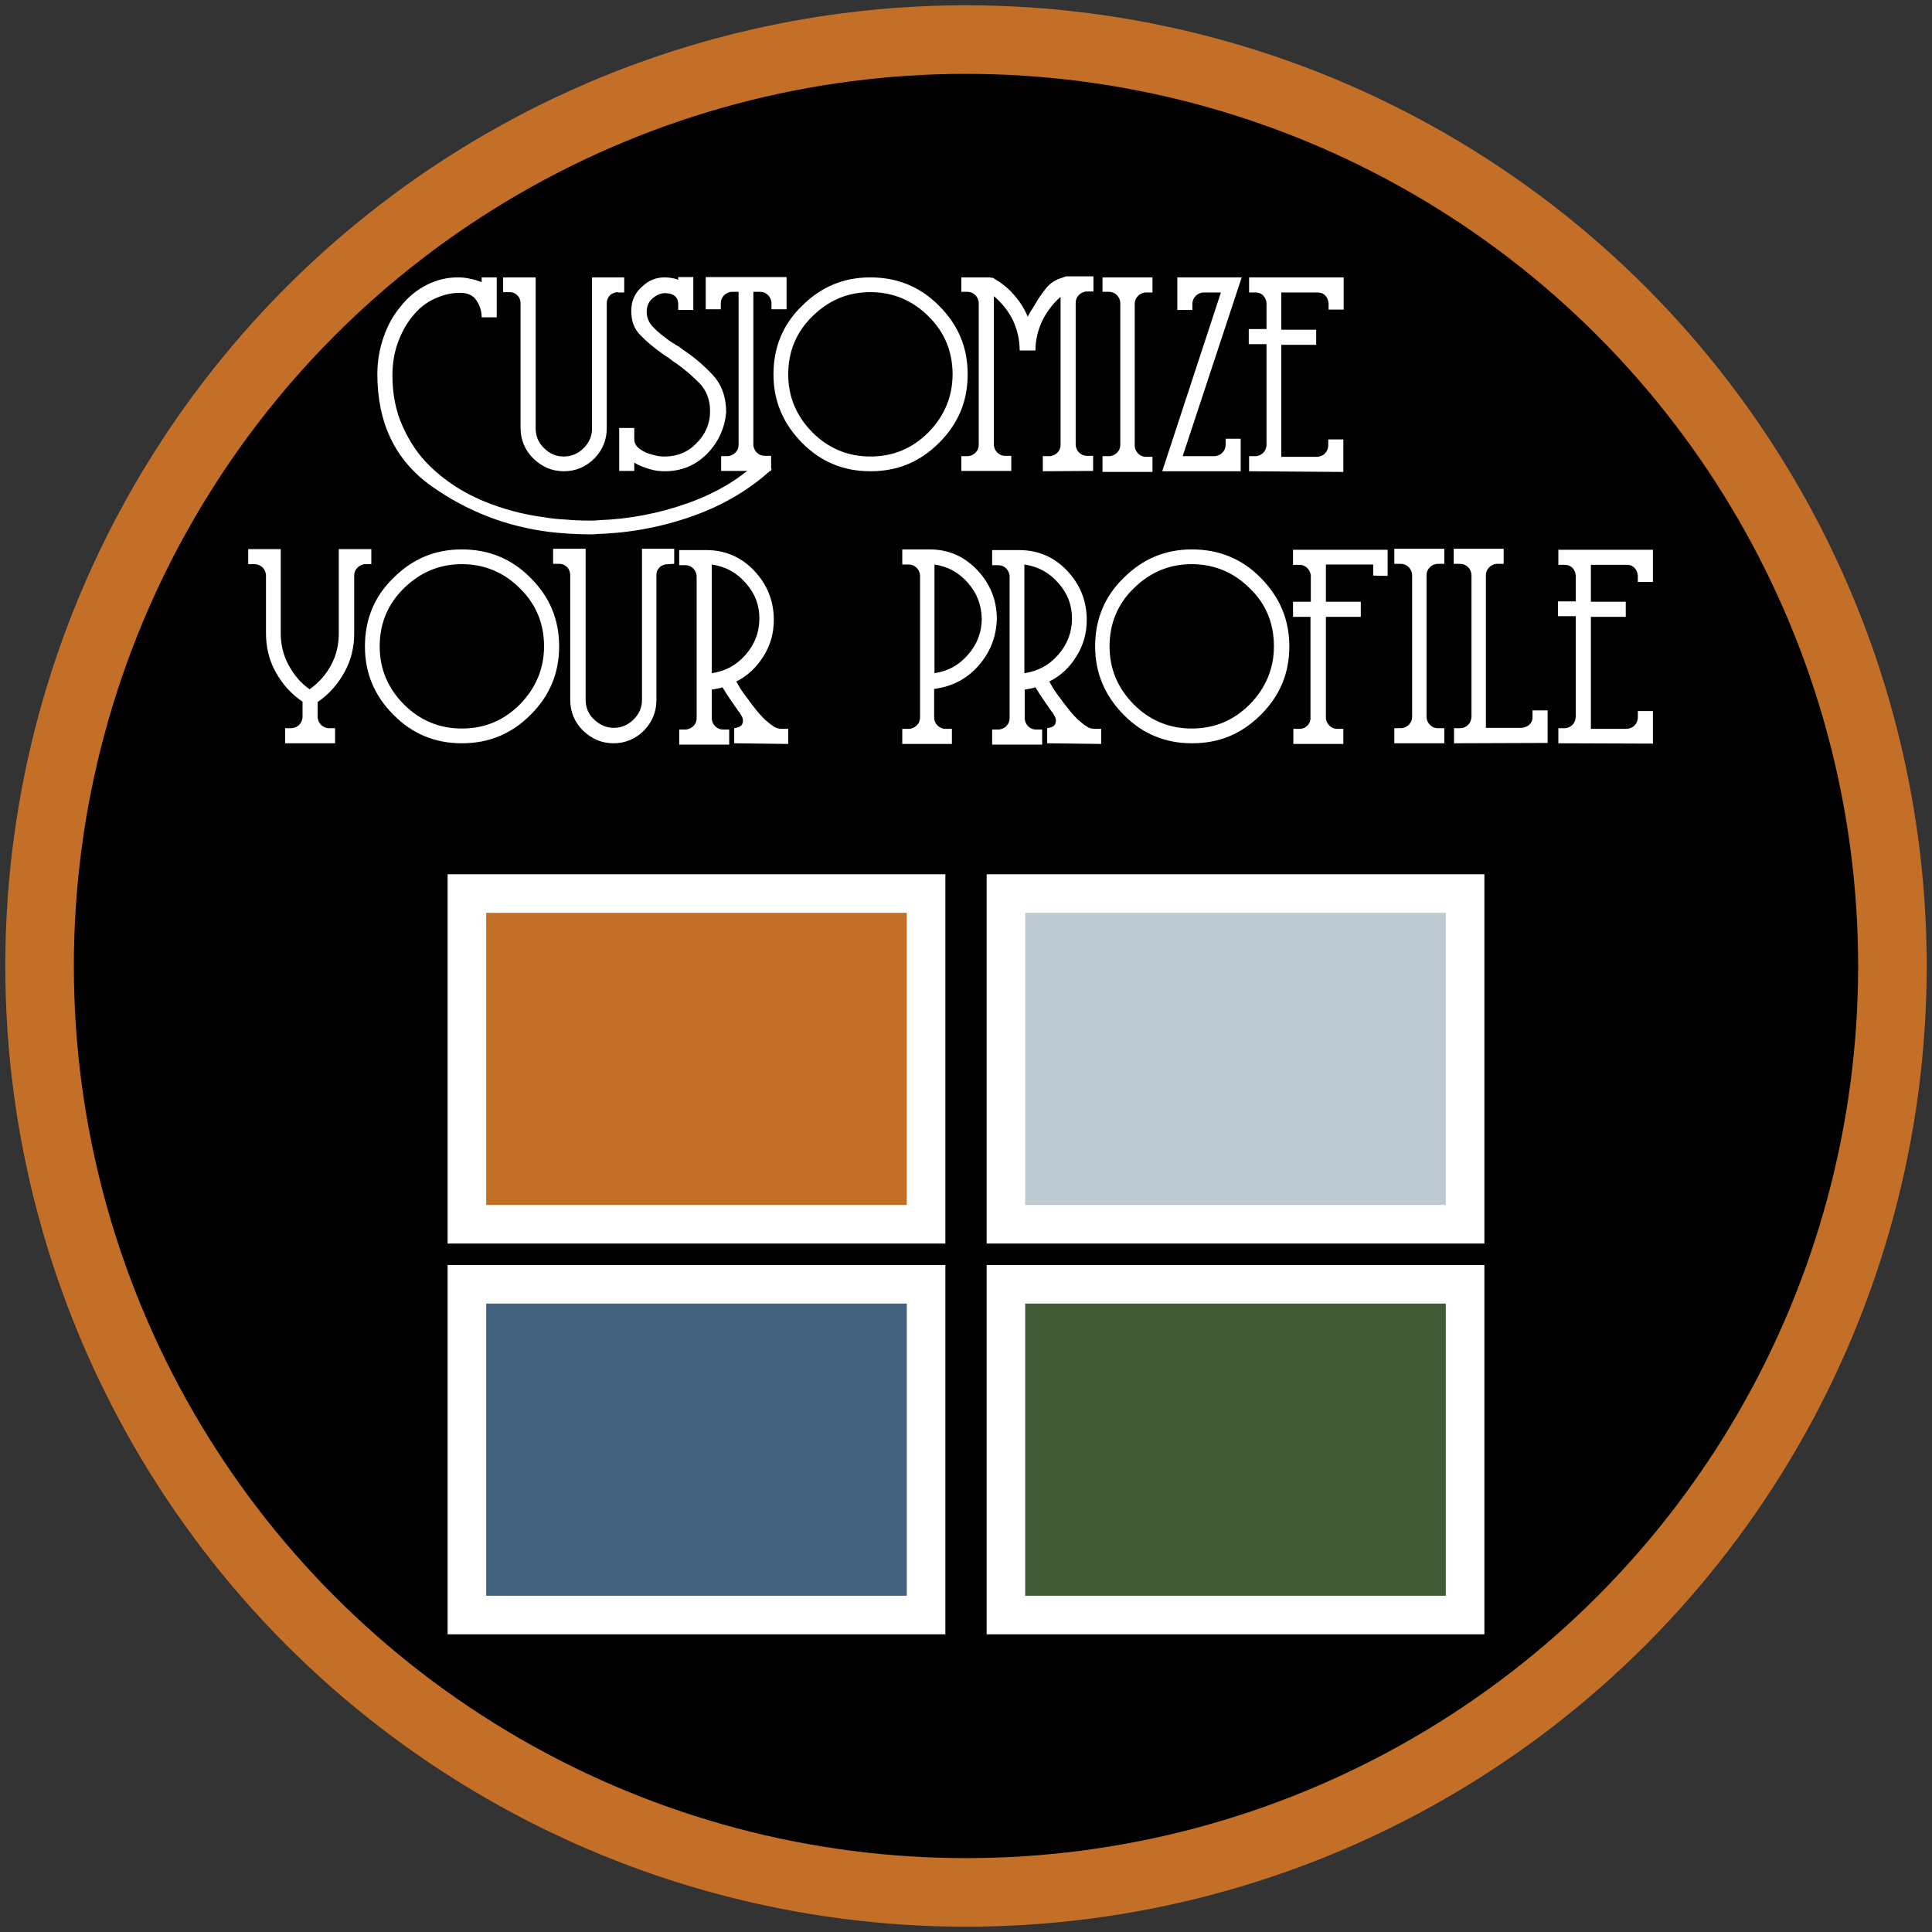 <?xml version="1.0" encoding="utf-8"?>
<!-- Generator: Adobe Illustrator 17.1.0, SVG Export Plug-In . SVG Version: 6.00 Build 0)  -->
<!DOCTYPE svg PUBLIC "-//W3C//DTD SVG 1.1//EN" "http://www.w3.org/Graphics/SVG/1.1/DTD/svg11.dtd">
<svg version="1.1" id="Layer_1" xmlns="http://www.w3.org/2000/svg" xmlns:xlink="http://www.w3.org/1999/xlink" x="0px" y="0px"
	 viewBox="0 0 576 576" enable-background="new 0 0 576 576" xml:space="preserve">
<rect x="0" y="0" width="576" height="576" fill="#333333" stroke="none"/>
<circle stroke="#C46F28" stroke-width="20.44" stroke-miterlimit="10" cx="288" cy="288" r="276.2"/>
<g enable-background="new    ">
	<path fill="#FFFFFF" d="M206.7,153.8c-9.3,3.3-18.8,5.1-28.6,5.4c-0.5,0.1-1,0.1-1.5,0.1c-0.6,0-1,0-1.5,0c-1.9,0-3.7-0.1-5.6-0.2
		c-1.9-0.1-3.7-0.3-5.6-0.5c-12.8-1.6-24.6-6.1-35.3-13.7s-16.1-18.7-16.1-33.4c0-4,0.7-7.7,1.9-11.1c1.2-3.5,2.9-6.5,5.1-9.1
		c2.2-2.8,4.8-4.9,7.8-6.4c3-1.5,6-2.2,9.2-2.2c1.2,0,2.4,0.1,3.6,0.4c1.2,0.2,2.3,0.6,3.5,1v-1.4h4.5v11.9h-4.5
		c0-2-0.6-3.6-1.6-5.1c-1-1.5-2.7-2.2-4.8-2.2c-2.6,0-5.2,0.6-7.7,1.8c-2.5,1.1-4.7,2.9-6.6,5.3c-1.8,2.2-3.2,4.8-4.3,7.8
		c-1.1,3.1-1.6,6.2-1.6,9.7c0,5.6,1,10.7,3,15.1c2,4.5,4.6,8.5,8.1,11.9c4.5,4.4,9.7,7.8,15.6,10.3s12.2,4.2,18.5,5
		c2.2,0.4,4.4,0.6,6.5,0.7c2.1,0.2,4.4,0.3,6.5,0.3c0.5,0,1,0,1.5,0c0.6,0,1,0,1.5-0.1c9.2-0.3,18.2-2,26.9-5.1
		c8.7-3.1,16-7.5,21.8-13.3l3.2,3.2C223.7,145.8,215.9,150.5,206.7,153.8z"/>
	<path fill="#FFFFFF" d="M184.3,87.1c-0.9,0-1.8,0.3-2.4,0.9s-1,1.4-1,2.3v37.3c0,3.5-1.2,6.5-3.7,9.1c-2.5,2.5-5.6,3.8-9.1,3.8
		c-3.5,0-6.5-1.3-9.1-3.8c-2.5-2.5-3.8-5.6-3.8-9.1V90.5c0-0.9-0.3-1.8-0.9-2.4c-0.7-0.7-1.4-1-2.3-1h-0.1H150v-4.4h9.7v45
		c0,2.3,0.8,4.3,2.5,5.9c1.7,1.7,3.6,2.5,5.9,2.5c2.2,0,4.2-0.8,5.9-2.5s2.5-3.6,2.5-5.9v-45h9.6v4.5H184.3z"/>
	<path fill="#FFFFFF" d="M210.8,135.3c-3.5,3.5-7.7,5.2-12.6,5.2c-1.6,0-3.2-0.2-4.7-0.7c-1.6-0.5-3.1-1-4.4-1.9v2.5h-4.5v-12.8h4.5
		v1.5v1.8c0,1.3,0.6,2.2,1.7,3s2.3,1.3,3.5,1.6c0.7,0.2,1.5,0.4,2.1,0.5s1.3,0.1,1.8,0.1c3.7,0,6.9-1.3,9.5-4c2.6-2.6,4-5.8,4-9.5
		c0-3.4-1.1-6.3-3.3-8.5c-2.2-2.2-4.6-4.3-7.3-6.1c-0.3-0.2-0.6-0.4-0.8-0.6c-0.3-0.2-0.6-0.4-0.8-0.6c-0.4-0.2-0.7-0.5-1.1-0.7
		c-0.4-0.3-0.7-0.5-1-0.7c-2.5-1.8-4.7-3.6-6.5-5.5c-1.9-1.9-2.7-4.3-2.7-7.2c0-2.9,1-5.3,3.2-7.2c2-2,4.5-2.9,7.1-2.8
		c0.6,0,1.2,0.1,1.9,0.2c0.6,0.1,1.2,0.3,1.8,0.5v-0.8h4.5v9.8h-4.5c0-0.3,0-0.6,0-0.8c0-0.3,0-0.7,0-0.9c0-1.1-0.4-2-1.1-2.5
		c-0.7-0.6-1.7-0.8-2.7-0.8c-0.1,0-0.1,0-0.2,0c-0.1,0-0.1,0-0.2,0c-1.3,0.1-2.5,0.7-3.6,1.7c-1.1,1-1.6,2.3-1.6,3.9
		c0,1.7,0.7,3.3,2,4.6c1.3,1.4,3,2.7,4.8,4c0.5,0.3,0.8,0.6,1.3,0.8c0.4,0.3,0.8,0.6,1.3,0.8c0.3,0.2,0.6,0.4,0.8,0.6
		c0.3,0.2,0.6,0.4,0.8,0.6c3.2,2.1,6.1,4.6,8.7,7.4c2.6,2.8,4,6.5,4,11.1C216.1,127.5,214.3,131.7,210.8,135.3z"/>
	<path fill="#FFFFFF" d="M230,92.2v-1.8c0-0.9-0.4-1.8-1-2.4c-0.7-0.7-1.5-1-2.4-1h-2v45.5c0,0.9,0.4,1.8,1,2.4c0.7,0.7,1.5,1,2.4,1
		h1.9v4.5h-14.9V136h1.8c0.9,0,1.8-0.4,2.4-1c0.7-0.7,1-1.5,1-2.4V87h-1.9c-0.9,0-1.8,0.4-2.4,1c-0.7,0.7-1,1.5-1,2.4v1.8h-4.5v-9.6
		h24.1v9.6H230z"/>
	<path fill="#FFFFFF" d="M280,132c-5.7,5.7-12.4,8.5-20.5,8.5c-8,0-14.8-2.8-20.4-8.5s-8.5-12.4-8.5-20.4s2.8-14.9,8.5-20.4
		c5.7-5.7,12.4-8.5,20.4-8.5s14.9,2.8,20.5,8.5c5.7,5.7,8.5,12.4,8.5,20.4C288.5,119.6,285.7,126.3,280,132z M276.8,94.3
		c-4.7-4.7-10.5-7.2-17.3-7.2c-6.7,0-12.4,2.4-17.3,7.2c-4.8,4.7-7.2,10.5-7.2,17.3c0,6.7,2.4,12.4,7.2,17.3
		c4.8,4.8,10.6,7.2,17.3,7.2c6.8,0,12.5-2.4,17.3-7.2c4.7-4.8,7.2-10.6,7.2-17.3C284,104.8,281.6,99,276.8,94.3z"/>
	<path fill="#FFFFFF" d="M310.9,140.5V136h1.9c0.9,0,1.8-0.4,2.4-1c0.7-0.7,1-1.5,1-2.4V95.1v-6.6c-2.3,2-4.1,4.4-5.5,7.2
		c-1.3,2.8-2,5.8-2,8.8h-0.2h-4.3H304c0-3.2-0.7-6.2-2-9c-1.4-2.8-3.3-5.2-5.7-7.2v6.8v37.4c0,0.9,0.4,1.8,1,2.4
		c0.7,0.7,1.5,1,2.3,1h1.9v4.5h-14.9V136h1.8c0.9,0,1.8-0.4,2.4-1c0.7-0.7,1-1.5,1-2.4V90.4c0-0.9-0.4-1.8-1-2.4
		c-0.7-0.7-1.5-1-2.4-1h-1.8v-4.3h8.4c0.1,0,0.1,0,0.2,0c0.1,0,0.1,0,0.2,0.1c0.2,0,0.3,0,0.5,0c0.1,0,0.3,0.1,0.4,0.2
		c2.2,1.3,4.3,2.9,5.9,4.8c1.8,2,3.2,4.2,4.2,6.6c0.2-0.4,0.4-0.7,0.6-1.1s0.4-0.7,0.7-1.1c0.1-0.2,0.2-0.4,0.4-0.6
		c0.1-0.2,0.2-0.4,0.4-0.7c1-1.8,2.1-3.4,3.4-5c1.3-1.6,3-2.6,4.8-3.1l1.1-0.4h8.2v4.5H324c-0.8,0-1.7,0.4-2.3,1
		c-0.7,0.7-1,1.5-1,2.4v42.2c0,0.9,0.4,1.8,1,2.4c0.7,0.7,1.5,1,2.3,1h1.9v4.5L310.9,140.5L310.9,140.5z"/>
	<path fill="#FFFFFF" d="M328.7,140.5V136h1.9c0.9,0,1.8-0.4,2.4-1c0.7-0.7,1-1.5,1-2.4V90.4c0-0.9-0.4-1.8-1-2.4
		c-0.7-0.7-1.5-1-2.4-1h-1.9v-4.3h14.9v4.5h-1.9c-0.9,0-1.8,0.4-2.4,1c-0.7,0.7-1,1.5-1,2.4v42.2c0,0.9,0.4,1.8,1,2.4
		c0.7,0.7,1.5,1,2.4,1h1.9v4.5h-14.9V140.5z"/>
	<path fill="#FFFFFF" d="M352.6,136h8.2h1.2c0.9,0,1.8-0.4,2.4-1c0.7-0.7,1-1.5,1-2.3v-1.9h4.5v9.7h-23.4l17.5-53.3h-4h-1.2
		c-0.8,0-1.7,0.4-2.3,1c-0.7,0.7-1,1.5-1,2.4v1.8h-4.5v-9.7h19.2L352.6,136z"/>
	<path fill="#FFFFFF" d="M372.4,140.5V136h1.9c0.9,0,1.7-0.4,2.3-1c0.7-0.7,0.9-1.4,1-2.3v-30.1h-5.3v-4.5h5.3v-7.7
		c-0.1-0.9-0.4-1.7-1-2.3c-0.7-0.7-1.4-0.9-2.3-0.9h-1.9v-4.5h28.2v9.6h-4.5v-1.8v-0.1c-0.1-0.9-0.4-1.7-1-2.3
		c-0.7-0.7-1.4-0.9-2.3-0.9H382v11.1h10.4v4.5H382v33.4h10.8c0.8-0.1,1.7-0.4,2.2-1c0.7-0.7,0.9-1.4,1-2.2v-0.1v-1.9h4.5v9.7
		L372.4,140.5L372.4,140.5z"/>
</g>
<g enable-background="new    ">
	<path fill="#FFFFFF" d="M108.9,168.2c-0.8,0-1.7,0.4-2.3,1c-0.7,0.7-1,1.5-1,2.4v17.2c0,4.1-0.9,8-2.9,11.6s-4.6,6.6-8,8.9v4.4
		c0,0.9,0.4,1.8,1,2.4s1.5,1,2.3,1h1.9v4.5H85v-4.5h1.8c0.9,0,1.8-0.4,2.4-1s1-1.5,1-2.4v-4.5c-3.3-2.2-6-5.2-8-8.8
		c-2-3.6-2.9-7.5-2.9-11.6v-17.2c0-0.9-0.4-1.8-1-2.4s-1.5-1-2.4-1H74v-4.5h9.7v25.1c0,3.3,0.7,6.4,2.3,9.4c1.6,3,3.6,5.4,6.3,7.3
		c2.8-2,4.9-4.4,6.4-7.2c1.6-3,2.3-6,2.3-9.5v-25.1h9.7v4.5L108.9,168.2L108.9,168.2z"/>
	<path fill="#FFFFFF" d="M158.2,213.1c-5.7,5.7-12.4,8.5-20.5,8.5c-8,0-14.8-2.8-20.4-8.5c-5.7-5.7-8.5-12.4-8.5-20.4
		s2.8-14.9,8.5-20.4c5.7-5.7,12.4-8.5,20.4-8.5s14.9,2.8,20.5,8.5c5.7,5.7,8.5,12.4,8.5,20.4C166.7,200.7,163.9,207.4,158.2,213.1z
		 M155,175.4c-4.7-4.7-10.5-7.2-17.3-7.2c-6.7,0-12.4,2.4-17.3,7.2c-4.8,4.7-7.2,10.5-7.2,17.3c0,6.7,2.4,12.4,7.2,17.3
		c4.8,4.8,10.6,7.2,17.3,7.2c6.8,0,12.5-2.4,17.3-7.2c4.7-4.8,7.2-10.6,7.2-17.3C162.2,185.9,159.8,180.1,155,175.4z"/>
	<path fill="#FFFFFF" d="M199.1,168.2c-0.9,0-1.8,0.3-2.4,0.9c-0.7,0.7-1,1.4-1,2.3v37.3c0,3.5-1.2,6.5-3.7,9.1
		c-2.5,2.5-5.6,3.8-9.1,3.8c-3.5,0-6.5-1.3-9.1-3.8c-2.5-2.5-3.8-5.6-3.8-9.1v-37.2c0-0.9-0.3-1.8-0.9-2.4c-0.7-0.7-1.4-1-2.3-1
		h-0.1h-1.8v-4.5h9.7v45c0,2.3,0.8,4.3,2.5,5.9s3.6,2.5,5.9,2.5c2.2,0,4.2-0.8,5.9-2.5c1.7-1.7,2.5-3.6,2.5-5.9v-45h9.6v4.5
		L199.1,168.2L199.1,168.2z"/>
	<path fill="#FFFFFF" d="M218.9,221.6v-4.5c0.9-0.1,1.6-0.4,2-0.7c0.4-0.4,0.6-0.9,0.6-1.5c0-0.2,0-0.5-0.1-0.7
		c-0.1-0.3-0.1-0.5-0.3-0.7c-0.1-0.3-0.3-0.6-0.4-0.7c-0.1-0.3-0.3-0.5-0.5-0.7c-0.8-1.2-1.7-2.4-2.5-3.6c-0.8-1.2-1.6-2.4-2.3-3.6
		c-0.5,0.2-1,0.3-1.5,0.4c-0.6,0.1-1.1,0.2-1.7,0.3v1.7v6.8c0,0.9,0.4,1.8,1,2.4c0.7,0.7,1.5,1,2.3,1h1.9v4.5h-14.9v-4.5h1.8
		c0.9,0,1.8-0.4,2.4-1c0.7-0.7,1-1.5,1-2.4v-42.2c0-0.9-0.4-1.8-1-2.4c-0.7-0.7-1.5-1-2.4-1h-1.8v-4.5h8c5.6,0,10.4,2,14.3,6.1
		c3.9,4.1,5.9,9,5.9,14.7c0,4-1,7.6-3.1,10.9s-4.7,5.8-8.1,7.5c0.5,0.7,0.9,1.6,1.5,2.5c0.6,0.8,1.2,1.8,1.9,2.6
		c0.7,1.1,1.6,2.1,2.5,3.3c0.8,1.1,1.8,2,2.6,2.9c0.9,0.8,1.9,1.6,2.7,2.1c0.8,0.6,1.8,0.7,2.5,0.7h1.4h0.4v4.5L218.9,221.6
		L218.9,221.6z M222.3,173.8c-2.7-3.1-6-4.9-10.1-5.5v32.4c4-0.6,7.3-2.3,10.1-5.5c2.7-3.1,4.1-6.7,4.1-10.8
		C226.4,180.4,225.1,176.9,222.3,173.8z"/>
</g>
<g enable-background="new    ">
	<path fill="#FFFFFF" d="M291.7,198.5c-3.5,4-8,6.2-13.2,6.9v1.7v6.8c0,0.9,0.4,1.8,1,2.4s1.5,1,2.4,1h1.9v4.5H269v-4.5h1.9
		c0.9,0,1.8-0.4,2.4-1c0.7-0.7,1-1.5,1-2.4v-42.2c0-0.9-0.4-1.8-1-2.4c-0.7-0.7-1.5-1-2.4-1H269v-4.5h8.1c5.6,0,10.3,2,14.2,6.1
		s5.9,9,5.9,14.7C297,190,295.2,194.5,291.7,198.5z M288.6,173.8c-2.7-3.1-6-4.9-10-5.5v32.4c4-0.6,7.2-2.3,10-5.5
		c2.7-3.1,4.1-6.7,4.1-10.8C292.6,180.4,291.3,176.9,288.6,173.8z"/>
	<path fill="#FFFFFF" d="M312.2,221.6v-4.5c0.9-0.1,1.6-0.4,2-0.7c0.4-0.4,0.6-0.9,0.6-1.5c0-0.2,0-0.5-0.1-0.7s-0.1-0.5-0.3-0.7
		c-0.1-0.3-0.3-0.6-0.4-0.7c-0.1-0.3-0.3-0.5-0.5-0.7c-0.8-1.2-1.7-2.4-2.5-3.6c-0.8-1.2-1.6-2.4-2.3-3.6c-0.5,0.2-1,0.3-1.5,0.4
		c-0.6,0.1-1.1,0.2-1.7,0.3v1.7v6.8c0,0.9,0.4,1.8,1,2.4c0.7,0.7,1.5,1,2.3,1h1.9v4.5h-14.9v-4.5h1.8c0.9,0,1.8-0.4,2.4-1
		c0.7-0.7,1-1.5,1-2.4v-42.2c0-0.9-0.4-1.8-1-2.4c-0.7-0.7-1.5-1-2.4-1h-1.8v-4.5h8c5.6,0,10.4,2,14.3,6.1c3.9,4.1,5.9,9,5.9,14.7
		c0,4-1,7.6-3.1,10.9c-2,3.3-4.7,5.8-8.1,7.5c0.5,0.7,0.9,1.6,1.5,2.5c0.6,0.8,1.2,1.8,1.9,2.6c0.7,1.1,1.6,2.1,2.5,3.3
		c0.8,1.1,1.8,2,2.6,2.9c0.9,0.8,1.9,1.6,2.7,2.1c0.8,0.6,1.8,0.7,2.5,0.7h1.4h0.4v4.5L312.2,221.6L312.2,221.6z M315.5,173.8
		c-2.7-3.1-6-4.9-10.1-5.5v32.4c4-0.6,7.3-2.3,10.1-5.5c2.7-3.1,4.1-6.7,4.1-10.8C319.6,180.4,318.3,176.9,315.5,173.8z"/>
	<path fill="#FFFFFF" d="M375.9,213.1c-5.7,5.7-12.4,8.5-20.5,8.5c-8,0-14.8-2.8-20.4-8.5s-8.5-12.4-8.5-20.4s2.8-14.9,8.5-20.4
		c5.7-5.7,12.4-8.5,20.4-8.5s14.9,2.8,20.5,8.5s8.5,12.4,8.5,20.4S381.6,207.4,375.9,213.1z M372.6,175.4
		c-4.7-4.7-10.5-7.2-17.3-7.2c-6.7,0-12.4,2.4-17.3,7.2c-4.8,4.7-7.2,10.5-7.2,17.3c0,6.7,2.4,12.4,7.2,17.3
		c4.8,4.8,10.6,7.2,17.3,7.2c6.8,0,12.5-2.4,17.3-7.2c4.7-4.8,7.2-10.6,7.2-17.3C379.8,185.9,377.5,180.1,372.6,175.4z"/>
	<path fill="#FFFFFF" d="M409.4,171.6v-3.3h-14.1v11.1h10.4v4.5h-10.4v30.1c0,0.8,0.4,1.7,1,2.3c0.7,0.7,1.5,1,2.3,1h0.6h1.3v4.5
		h-14.9v-4.5h1.8h0.1c0.8,0,1.6-0.3,2.1-0.8c0.7-0.6,1-1.3,1.1-2.1v-30.5h-5.2v-4.5h5.3v-7.6c0-0.9-0.4-1.8-1-2.4
		c-0.7-0.7-1.5-1-2.4-1h-1.9v-4.5h28.2v7.8L409.4,171.6L409.4,171.6z"/>
	<path fill="#FFFFFF" d="M415.7,221.6v-4.5h1.9c0.9,0,1.8-0.4,2.4-1c0.7-0.7,1-1.5,1-2.4v-42.2c0-0.9-0.4-1.8-1-2.4
		c-0.7-0.7-1.5-1-2.4-1h-1.9v-4.5h14.9v4.5h-1.9c-0.9,0-1.8,0.4-2.4,1c-0.7,0.7-1,1.5-1,2.4v42.2c0,0.9,0.4,1.8,1,2.4
		c0.7,0.7,1.5,1,2.4,1h1.9v4.5H415.7z"/>
	<path fill="#FFFFFF" d="M433.5,221.6v-4.5h1.9c0.9,0,1.7-0.4,2.3-1c0.7-0.7,0.9-1.4,1-2.3v-42.3c0-0.9-0.4-1.8-1-2.4
		c-0.7-0.7-1.5-1-2.4-1h-1.9v-4.5h14.9v4.5h-1.9c-0.9,0-1.8,0.4-2.4,1c-0.7,0.7-1,1.5-1,2.4V217h10.7c0.9-0.1,1.7-0.4,2.3-1
		c0.7-0.7,0.9-1.4,0.9-2.2v-0.1v-1.9h4.5v9.7L433.5,221.6L433.5,221.6z"/>
	<path fill="#FFFFFF" d="M464.6,221.6v-4.5h1.9c0.9,0,1.7-0.4,2.3-1s0.9-1.4,1-2.3v-30.1h-5.3v-4.4h5.3v-7.7c-0.1-0.9-0.4-1.7-1-2.3
		s-1.4-0.9-2.3-0.9h-1.9v-4.5h28.2v9.6h-4.5v-1.8v-0.1c-0.1-0.9-0.4-1.7-1-2.3c-0.7-0.7-1.4-0.9-2.3-0.9h-10.7v11h10.4v4.5h-10.4
		v33.4h10.8c0.8-0.1,1.7-0.4,2.2-1c0.7-0.7,0.9-1.4,1-2.2v-0.1V212h4.5v9.7L464.6,221.6L464.6,221.6z"/>
</g>
<rect x="139.2" y="266.4" fill="#C46F28" stroke="#FFFFFF" stroke-width="11.498" stroke-miterlimit="10" width="136.9" height="98.6"/>
<rect x="299.9" y="266.4" fill="#BDCBD1" stroke="#FFFFFF" stroke-width="11.498" stroke-miterlimit="10" width="136.9" height="98.6"/>
<rect x="139.2" y="382.9" fill="#42627F" stroke="#FFFFFF" stroke-width="11.498" stroke-miterlimit="10" width="136.9" height="98.6"/>
<rect x="299.9" y="382.9" fill="#415B37" stroke="#FFFFFF" stroke-width="11.498" stroke-miterlimit="10" width="136.9" height="98.6"/>
</svg>
